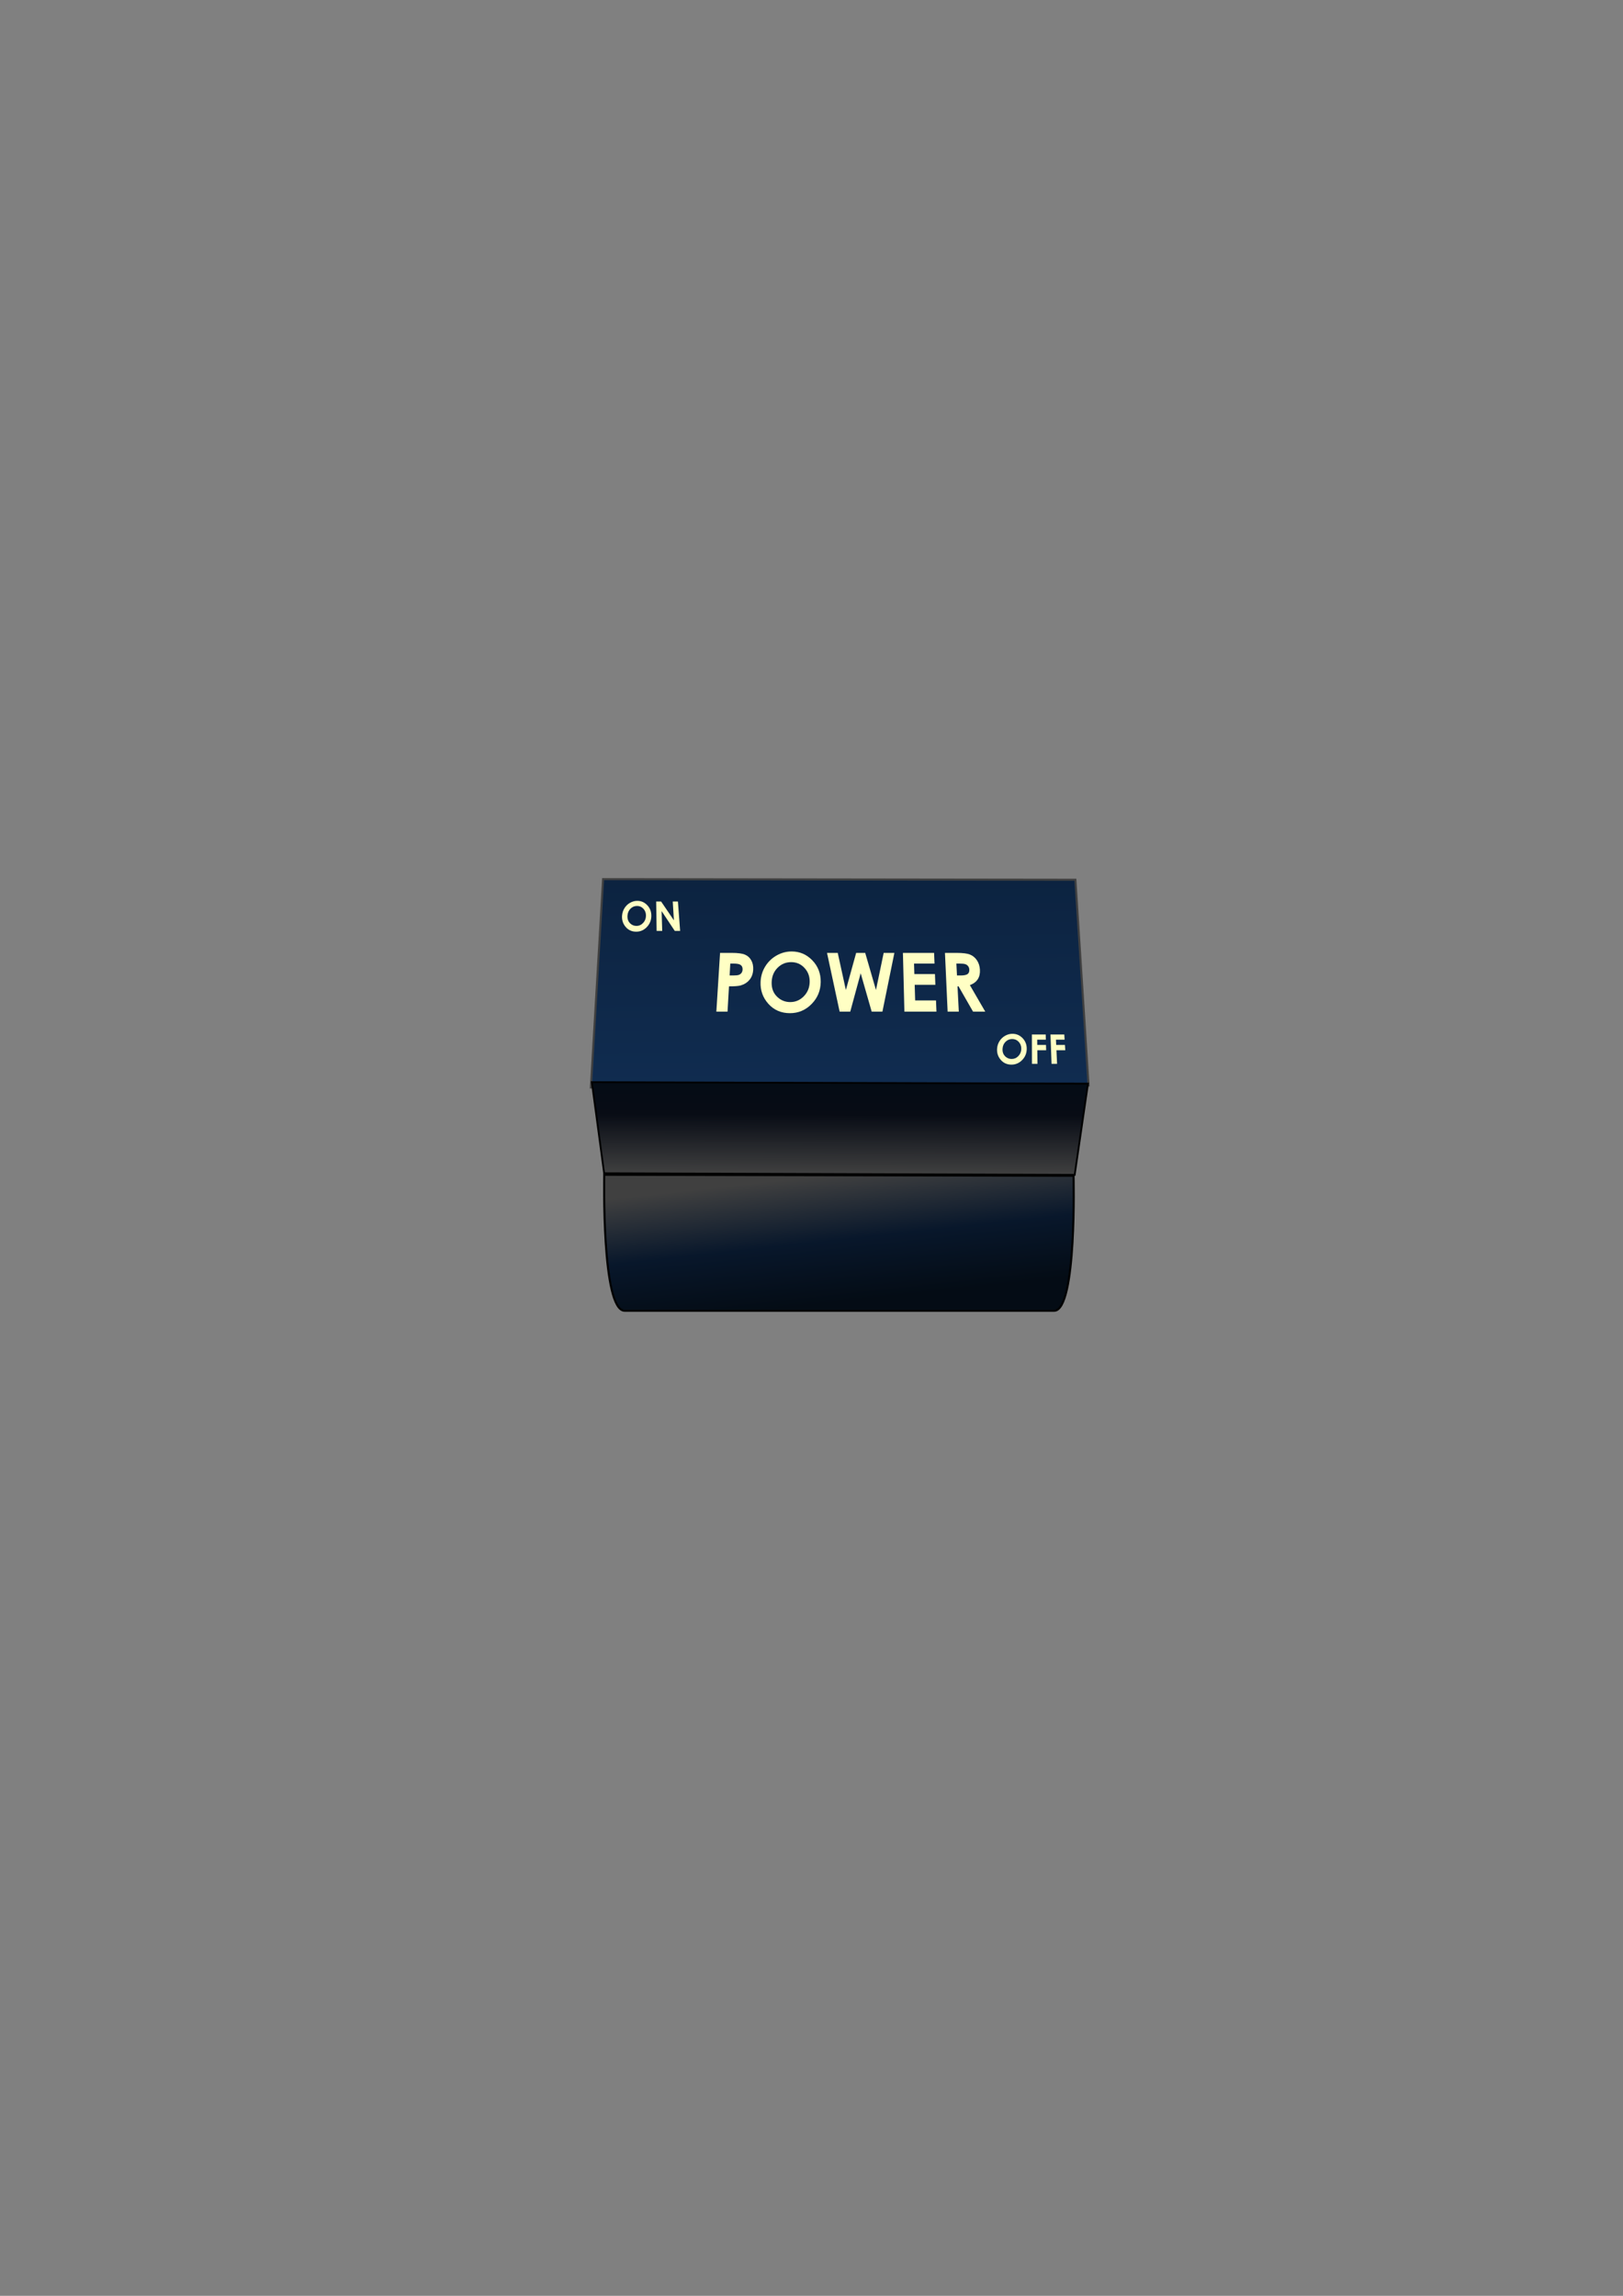 <?xml version="1.0" encoding="UTF-8" standalone="no"?>
<!-- Created with Inkscape (http://www.inkscape.org/) -->

<svg
   width="210mm"
   height="297mm"
   viewBox="0 0 210 297"
   version="1.1"
   id="svg5"
   inkscape:version="1.2.2 (732a01da63, 2022-12-09)"
   sodipodi:docname="PowerSwitchOn.svg"
   inkscape:export-filename="PowerSwitchOn.png"
   inkscape:export-xdpi="83.256233"
   inkscape:export-ydpi="83.256233"
   xmlns:inkscape="http://www.inkscape.org/namespaces/inkscape"
   xmlns:sodipodi="http://sodipodi.sourceforge.net/DTD/sodipodi-0.dtd"
   xmlns:xlink="http://www.w3.org/1999/xlink"
   xmlns="http://www.w3.org/2000/svg"
   xmlns:svg="http://www.w3.org/2000/svg">
  <rect x="0" y="0" width="210" height="297" fill="#808080" stroke="none"/>
  <sodipodi:namedview
     id="namedview7"
     pagecolor="#ffffff"
     bordercolor="#666666"
     borderopacity="1.0"
     inkscape:showpageshadow="2"
     inkscape:pageopacity="0.0"
     inkscape:pagecheckerboard="0"
     inkscape:deskcolor="#d1d1d1"
     inkscape:document-units="mm"
     showgrid="true"
     showguides="true"
     inkscape:zoom="2"
     inkscape:cx="301"
     inkscape:cy="627"
     inkscape:window-width="1920"
     inkscape:window-height="1057"
     inkscape:window-x="-8"
     inkscape:window-y="-8"
     inkscape:window-maximized="1"
     inkscape:current-layer="layer1">
    <inkscape:grid
       type="xygrid"
       id="grid255" />
  </sodipodi:namedview>
  <defs
     id="defs2">
    <inkscape:path-effect
       effect="perspective-envelope"
       up_left_point="128.883,133.736"
       up_right_point="137.62,133.74"
       down_left_point="128.883,137.728"
       down_right_point="137.949,137.728"
       id="path-effect10174"
       is_visible="true"
       lpeversion="1"
       deform_type="perspective"
       horizontal_mirror="false"
       vertical_mirror="true"
       overflow_perspective="false" />
    <inkscape:path-effect
       effect="perspective-envelope"
       up_left_point="128.883,133.736"
       up_right_point="137.949,133.736"
       down_left_point="128.883,137.728"
       down_right_point="137.949,137.728"
       id="path-effect10172"
       is_visible="true"
       lpeversion="1"
       deform_type="perspective"
       horizontal_mirror="false"
       vertical_mirror="false"
       overflow_perspective="false" />
    <inkscape:path-effect
       effect="perspective-envelope"
       up_left_point="80.332,116.538"
       up_right_point="87.61,116.54"
       down_left_point="80.332,120.53"
       down_right_point="88.011,120.53"
       id="path-effect10170"
       is_visible="true"
       lpeversion="1"
       deform_type="perspective"
       horizontal_mirror="false"
       vertical_mirror="true"
       overflow_perspective="false" />
    <inkscape:path-effect
       effect="perspective-envelope"
       up_left_point="93.28,123.086"
       up_right_point="127.496,123.086"
       down_left_point="92.676,131.07"
       down_right_point="127.496,131.07"
       id="path-effect10168"
       is_visible="true"
       lpeversion="1"
       deform_type="perspective"
       horizontal_mirror="false"
       vertical_mirror="true"
       overflow_perspective="false" />
    <linearGradient
       inkscape:collect="always"
       id="linearGradient24356">
      <stop
         style="stop-color:#404040;stop-opacity:1;"
         offset="0"
         id="stop24352" />
      <stop
         style="stop-color:#08172b;stop-opacity:1;"
         offset="0.426"
         id="stop26538" />
      <stop
         style="stop-color:#040c15;stop-opacity:1;"
         offset="0.826"
         id="stop24354" />
    </linearGradient>
    <linearGradient
       inkscape:collect="always"
       id="linearGradient22894">
      <stop
         style="stop-color:#040c15;stop-opacity:1;"
         offset="0"
         id="stop22890" />
      <stop
         style="stop-color:#080c15;stop-opacity:1;"
         offset="0.345"
         id="stop22898" />
      <stop
         style="stop-color:#404040;stop-opacity:1;"
         offset="1"
         id="stop22892" />
    </linearGradient>
    <linearGradient
       inkscape:collect="always"
       id="linearGradient21434">
      <stop
         style="stop-color:#0c2340;stop-opacity:1;"
         offset="0"
         id="stop21430" />
      <stop
         style="stop-color:#102c50;stop-opacity:1;"
         offset="1"
         id="stop21432" />
    </linearGradient>
    <inkscape:perspective
       sodipodi:type="inkscape:persp3d"
       inkscape:vp_x="-94.378005 : -1.1557591e-14 : 0"
       inkscape:vp_y="4.9461025e-14 : -807.78655 : 0"
       inkscape:vp_z="562.77029 : 121.63112 : 1"
       inkscape:persp3d-origin="113.05223 : 121.63112 : 1"
       id="perspective117" />
    <linearGradient
       inkscape:collect="always"
       xlink:href="#linearGradient21434"
       id="linearGradient21436"
       x1="107.389"
       y1="113.713"
       x2="107.663"
       y2="140.568"
       gradientUnits="userSpaceOnUse" />
    <linearGradient
       inkscape:collect="always"
       xlink:href="#linearGradient22894"
       id="linearGradient22896"
       x1="107.637"
       y1="140.134"
       x2="107.6"
       y2="151.908"
       gradientUnits="userSpaceOnUse" />
    <linearGradient
       inkscape:collect="always"
       xlink:href="#linearGradient24356"
       id="linearGradient24358"
       x1="108.332"
       y1="151.908"
       x2="110.489"
       y2="171.751"
       gradientUnits="userSpaceOnUse" />
  </defs>
  <g
     inkscape:label="Layer 1"
     inkscape:groupmode="layer"
     id="layer1">
    <path
       style="fill:url(#linearGradient21436);fill-opacity:1;stroke:#404040;stroke-width:0.265px;stroke-linecap:butt;stroke-linejoin:miter;stroke-opacity:1"
       d="m 76.452,140.683 1.581,-26.953 61.113,0.077 1.702,26.611 z"
       id="path1946"
       sodipodi:nodetypes="ccccc" />
    <path
       style="fill:url(#linearGradient22896);fill-opacity:1;stroke:#000000;stroke-width:0.235px;stroke-linecap:butt;stroke-linejoin:miter;stroke-opacity:1"
       d="m 76.58,139.999 1.589,11.779 60.884,0.209 1.722,-11.8 z"
       id="path5432"
       sodipodi:nodetypes="ccccc" />
    <path
       style="fill:url(#linearGradient24358);stroke:#000000;stroke-width:0.265px;stroke-linecap:butt;stroke-linejoin:miter;stroke-opacity:1;fill-opacity:1"
       d="m 78.184,151.974 c 0,0 -0.375,17.595 2.646,17.595 h 55.563 c 2.97,0 2.514,-17.462 2.514,-17.462 z"
       id="path6160"
       sodipodi:nodetypes="csscc" />
    <g
       aria-label="POWER"
       id="text16656"
       style="font-weight:bold;font-size:10.583px;line-height:1.25;font-family:'Century Gothic';-inkscape-font-specification:'Century Gothic, Bold';letter-spacing:0px;word-spacing:0px;fill:#ffffc4;stroke-width:0.265"
       inkscape:path-effect="#path-effect10168">
      <path
         d="m 93.168,123.271 h 1.491 c 0.807,0 1.384,0.075 1.731,0.226 0.351,0.148 0.621,0.39 0.81,0.727 0.193,0.334 0.278,0.738 0.256,1.21 -0.025,0.525 -0.182,0.963 -0.473,1.314 -0.289,0.351 -0.671,0.596 -1.147,0.734 -0.28,0.08 -0.784,0.119 -1.512,0.119 l -0.189,3.271 h -1.446 z m 1.237,2.921 H 94.857 c 0.355,0 0.604,-0.026 0.745,-0.077 0.141,-0.051 0.254,-0.135 0.338,-0.251 0.087,-0.119 0.135,-0.263 0.144,-0.43 0.015,-0.289 -0.085,-0.5 -0.301,-0.632 -0.156,-0.098 -0.453,-0.147 -0.891,-0.147 h -0.399 z"
         id="path10150"
         inkscape:original-d="m 92.676394,123.27676 h 1.534785 q 1.245398,0 1.793167,0.23255 0.552936,0.22737 0.868161,0.74413 0.320393,0.5116 0.320393,1.2299 0,0.79581 -0.418578,1.32291 -0.41341,0.5271 -1.126543,0.7338 -0.418577,0.11886 -1.52445,0.11886 v 3.21943 h -1.446935 z m 1.446935,2.97139 h 0.459919 q 0.542601,0 0.754474,-0.0775 0.211872,-0.0775 0.330728,-0.25321 0.124023,-0.18087 0.124023,-0.43408 0,-0.43925 -0.341063,-0.64079 -0.248047,-0.14986 -0.919838,-0.14986 h -0.408243 z" />
      <path
         d="m 102.428,123.086 c 1.044,0 1.932,0.379 2.669,1.139 0.744,0.765 1.109,1.703 1.094,2.818 -0.016,1.114 -0.409,2.064 -1.183,2.846 -0.775,0.787 -1.708,1.182 -2.797,1.182 -1.14,0 -2.073,-0.406 -2.795,-1.213 -0.718,-0.803 -1.052,-1.751 -1.005,-2.84 0.031,-0.725 0.232,-1.388 0.601,-1.99 0.368,-0.599 0.856,-1.072 1.466,-1.418 0.612,-0.349 1.262,-0.523 1.951,-0.523 z m -0.055,1.382 c -0.686,0 -1.271,0.24 -1.755,0.722 -0.486,0.483 -0.744,1.1 -0.773,1.853 -0.032,0.843 0.242,1.514 0.822,2.009 0.452,0.389 0.981,0.583 1.584,0.583 0.682,0 1.269,-0.253 1.759,-0.756 0.489,-0.502 0.74,-1.118 0.754,-1.847 0.014,-0.721 -0.212,-1.328 -0.678,-1.822 -0.464,-0.495 -1.034,-0.742 -1.714,-0.742 z"
         id="path10152"
         inkscape:original-d="m 102.20033,123.08556 q 1.6123,0 2.76985,1.16788 1.16271,1.16789 1.16271,2.84737 0,1.66397 -1.14721,2.81635 -1.14204,1.15238 -2.77501,1.15238 -1.71049,0 -2.842199,-1.18338 -1.131711,-1.18339 -1.131711,-2.81119 0,-1.09037 0.527098,-2.00504 0.527098,-0.91467 1.446932,-1.44694 0.92501,-0.53743 1.98954,-0.53743 z m -0.0155,1.41593 q -1.0542,0 -1.7725,0.7338 -0.718299,0.73381 -0.718299,1.86552 0,1.2609 0.904339,1.9947 0.70279,0.57361 1.6123,0.57361 1.02835,0 1.75182,-0.74414 0.72347,-0.74414 0.72347,-1.83451 0,-1.0852 -0.72864,-1.83451 -0.72863,-0.75447 -1.77249,-0.75447 z" />
      <path
         d="m 107.008,123.271 h 1.386 l 1.053,4.803 1.332,-4.803 h 1.17 l 1.393,4.803 0.997,-4.803 h 1.386 l -1.549,7.601 h -1.389 l -1.423,-4.963 -1.35,4.963 h -1.374 z"
         id="path10154"
         inkscape:original-d="m 106.91837,123.27676 h 1.42627 l 1.09554,4.8524 1.35908,-4.8524 h 1.20406 l 1.37459,4.8524 1.0852,-4.8524 h 1.42626 l -1.71048,7.60158 h -1.39009 l -1.40043,-4.91441 -1.37459,4.91441 h -1.37459 z" />
      <path
         d="m 116.83,123.271 4.032,0 0.056,1.384 h -2.65 l 0.041,1.357 2.663,0 0.056,1.387 h -2.677 l 0.061,2.02 h 2.697 l 0.058,1.454 -4.147,0 z"
         id="path10156"
         inkscape:original-d="m 117.02625,123.27676 h 4.14961 v 1.41593 h -2.71301 v 1.37459 h 2.71301 v 1.39009 h -2.71301 v 1.99987 h 2.71301 v 1.4211 h -4.14961 z" />
      <path
         d="m 122.269,123.271 h 1.491 c 0.817,0 1.402,0.074 1.755,0.221 0.357,0.144 0.651,0.386 0.883,0.727 0.233,0.341 0.364,0.746 0.393,1.215 0.031,0.495 -0.062,0.91 -0.279,1.247 -0.214,0.334 -0.554,0.587 -1.02,0.76 l 1.991,3.432 h -1.58 l -1.877,-3.271 h -0.133 l 0.166,3.271 h -1.446 z m 1.554,2.921 h 0.447 c 0.453,0 0.762,-0.06 0.924,-0.18 0.166,-0.12 0.241,-0.318 0.225,-0.594 -0.009,-0.163 -0.059,-0.304 -0.15,-0.423 -0.091,-0.122 -0.209,-0.209 -0.353,-0.259 -0.144,-0.054 -0.405,-0.081 -0.782,-0.081 h -0.389 z"
         id="path10158"
         inkscape:original-d="m 122.62279,123.27676 h 1.53479 q 1.2609,0 1.79316,0.22738 0.53744,0.22221 0.863,0.74414 0.32556,0.52193 0.32556,1.23506 0,0.74931 -0.36174,1.25573 -0.35656,0.50126 -1.08003,0.75964 l 1.79833,3.37963 h -1.58129 l -1.71049,-3.21943 h -0.13435 v 3.21943 h -1.44694 z m 1.44694,2.97139 h 0.45475 q 0.69246,0 0.95084,-0.18087 0.26355,-0.18087 0.26355,-0.59944 0,-0.24805 -0.12919,-0.42892 -0.12919,-0.18603 -0.34623,-0.26355 -0.21704,-0.0827 -0.79582,-0.0827 h -0.3979 z" />
    </g>
    <g
       aria-label="ON"
       id="text18900"
       style="font-weight:bold;font-size:5.292px;line-height:1.25;font-family:'Century Gothic';-inkscape-font-specification:'Century Gothic, Bold';letter-spacing:0px;word-spacing:0px;fill:#ffffc4;stroke-width:0.265"
       inkscape:path-effect="#path-effect10170">
      <path
         d="m 82.459,116.539 c 0.495,0 0.918,0.18 1.271,0.544 0.361,0.37 0.544,0.829 0.545,1.381 0.001,0.56 -0.185,1.044 -0.564,1.448 -0.383,0.41 -0.849,0.617 -1.393,0.617 -0.57,0 -1.032,-0.213 -1.38,-0.634 -0.343,-0.414 -0.491,-0.897 -0.45,-1.444 0.027,-0.36 0.135,-0.686 0.322,-0.98 0.185,-0.29 0.424,-0.518 0.718,-0.683 0.294,-0.166 0.604,-0.249 0.931,-0.249 z m -0.031,0.662 c -0.328,0 -0.61,0.116 -0.847,0.35 -0.239,0.236 -0.371,0.54 -0.394,0.914 -0.026,0.423 0.1,0.763 0.381,1.017 0.22,0.2 0.48,0.3 0.779,0.3 0.338,0 0.629,-0.13 0.871,-0.389 0.239,-0.256 0.361,-0.568 0.365,-0.933 0.004,-0.358 -0.107,-0.657 -0.332,-0.899 -0.223,-0.241 -0.496,-0.36 -0.821,-0.36 z"
         id="path10145"
         inkscape:original-d="m 82.313603,116.53787 q 0.806152,0 1.384929,0.58394 0.58136,0.58395 0.58136,1.42369 0,0.83199 -0.573609,1.40818 -0.571025,0.57619 -1.387513,0.57619 -0.855245,0 -1.421103,-0.59169 -0.565857,-0.5917 -0.565857,-1.4056 0,-0.54519 0.26355,-1.00252 0.26355,-0.45734 0.723471,-0.72347 0.462504,-0.26872 0.994772,-0.26872 z m -0.0078,0.70796 q -0.5271,0 -0.886251,0.36691 -0.359152,0.3669 -0.359152,0.93276 0,0.63045 0.452169,0.99735 0.3514,0.28681 0.806153,0.28681 0.514181,0 0.875916,-0.37207 0.361735,-0.37207 0.361735,-0.91726 0,-0.5426 -0.364319,-0.91726 -0.364319,-0.37724 -0.886251,-0.37724 z" />
      <path
         d="m 84.904,116.627 h 0.639 l 1.654,2.433 -0.149,-2.433 h 0.668 l 0.286,3.799 h -0.694 l -1.701,-2.558 0.076,2.558 h -0.722 z"
         id="path10147"
         inkscape:original-d="m 84.964605,116.63347 h 0.692465 l 1.630392,2.50114 v -2.50114 h 0.72347 v 3.8008 h -0.695048 l -1.627809,-2.49339 v 2.49339 h -0.72347 z" />
    </g>
    <g
       aria-label="OFF"
       id="text18904"
       style="font-weight:bold;font-size:5.292px;line-height:1.25;font-family:'Century Gothic';-inkscape-font-specification:'Century Gothic, Bold';letter-spacing:0px;word-spacing:0px;fill:#ffffc4;stroke-width:0.265"
       inkscape:path-effect="#path-effect10174">
      <path
         d="m 131.004,133.738 c 0.508,0 0.941,0.184 1.301,0.556 0.365,0.376 0.547,0.84 0.543,1.394 -0.004,0.558 -0.197,1.038 -0.58,1.435 -0.386,0.402 -0.853,0.604 -1.397,0.604 -0.57,0 -1.034,-0.208 -1.387,-0.62 -0.35,-0.408 -0.506,-0.886 -0.472,-1.432 0.022,-0.361 0.127,-0.69 0.314,-0.987 0.185,-0.295 0.427,-0.526 0.727,-0.696 0.3,-0.17 0.617,-0.255 0.953,-0.255 z m -0.031,0.676 c -0.335,0 -0.623,0.118 -0.863,0.355 -0.242,0.239 -0.373,0.545 -0.392,0.92 -0.022,0.422 0.109,0.76 0.393,1.011 0.223,0.197 0.484,0.296 0.785,0.296 0.339,0 0.632,-0.128 0.876,-0.383 0.242,-0.253 0.366,-0.563 0.373,-0.928 0.006,-0.359 -0.105,-0.661 -0.333,-0.905 -0.227,-0.244 -0.506,-0.365 -0.838,-0.365 z"
         id="path10161"
         inkscape:original-d="m 130.86464,133.73586 c 0.53743,0 0.99907,0.19465 1.38492,0.58394 0.38757,0.3893 0.58136,0.86386 0.58136,1.42369 0,0.55466 -0.1912,1.02405 -0.5736,1.40818 -0.38069,0.38413 -0.84319,0.57619 -1.38752,0.57619 -0.57016,0 -1.04386,-0.19723 -1.4211,-0.59169 -0.37724,-0.39447 -0.56586,-0.863 -0.56586,-1.4056 0,-0.36346 0.0879,-0.69763 0.26355,-1.00252 0.1757,-0.30489 0.41686,-0.54605 0.72347,-0.72347 0.30834,-0.17915 0.63993,-0.26872 0.99478,-0.26872 z m -0.008,0.70797 c -0.3514,0 -0.64682,0.1223 -0.88625,0.3669 -0.23943,0.2446 -0.35915,0.55552 -0.35915,0.93276 0,0.4203 0.15072,0.75275 0.45217,0.99735 0.23427,0.19121 0.50298,0.28681 0.80615,0.28681 0.34279,0 0.63476,-0.12402 0.87592,-0.37207 0.24115,-0.24805 0.36173,-0.5538 0.36173,-0.91726 0,-0.36173 -0.12144,-0.66749 -0.36431,-0.91726 -0.24288,-0.25149 -0.5383,-0.37723 -0.88626,-0.37723 z" />
      <path
         d="m 133.518,133.828 1.786,0 0.018,0.675 -1.119,0 0.008,0.673 1.13,0 0.019,0.691 -1.141,0 0.02,1.76 h -0.715 z"
         id="path10163"
         inkscape:original-d="m 133.52339,133.83146 h 1.88619 v 0.70538 h -1.17047 v 0.68988 h 1.17047 v 0.69505 h -1.17047 v 1.71049 h -0.71572 z" />
      <path
         d="m 135.922,133.828 1.786,0 0.042,0.675 -1.119,0 0.031,0.673 h 1.13 l 0.043,0.691 h -1.141 l 0.081,1.76 h -0.715 z"
         id="path10165"
         inkscape:original-d="m 136.06329,133.83146 h 1.88619 v 0.70538 h -1.17047 v 0.68988 h 1.17047 v 0.69505 h -1.17047 v 1.71049 h -0.71572 z" />
    </g>
  </g>
</svg>
